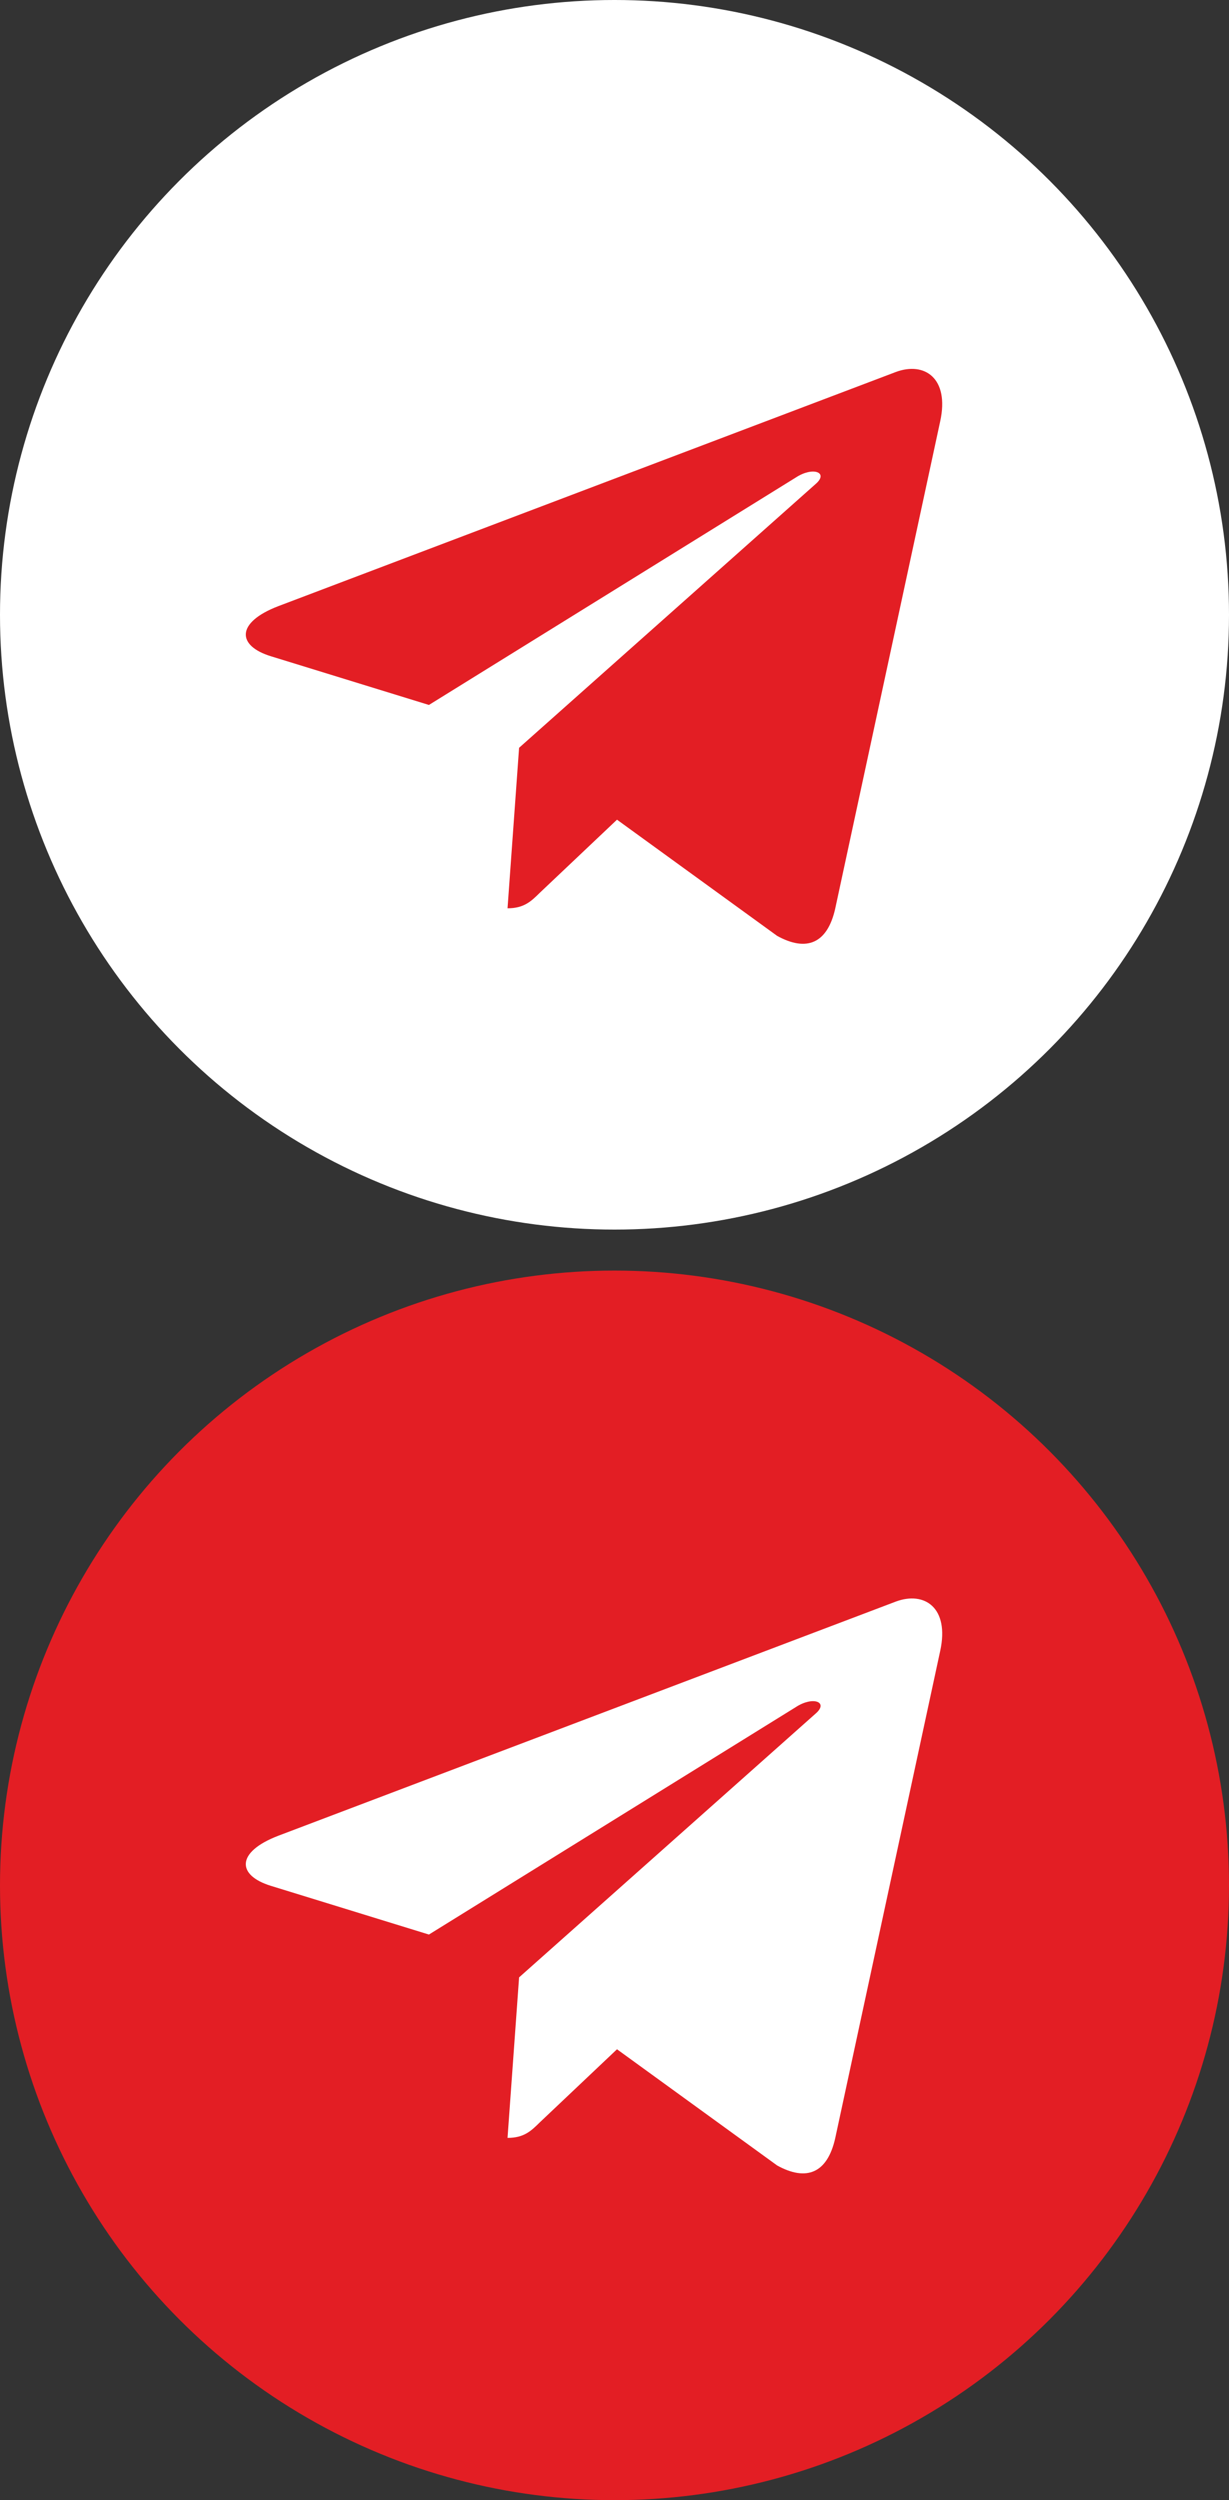 <svg width="30" height="61" viewBox="0 0 30 61" fill="none" xmlns="http://www.w3.org/2000/svg">
<rect x="0" y="0" width="30" height="61" fill="#333333" stroke="none"/>
<circle cx="15" cy="15" r="15" fill="white"/>
<path d="M12.671 18.245L12.389 22.161C12.792 22.161 12.966 21.99 13.175 21.784L15.061 19.999L18.97 22.834C19.687 23.229 20.192 23.021 20.385 22.181L22.951 10.277L22.951 10.277C23.179 9.228 22.568 8.817 21.87 9.075L6.789 14.791C5.76 15.187 5.776 15.755 6.614 16.012L10.47 17.2L19.425 11.651C19.847 11.375 20.23 11.528 19.915 11.804L12.671 18.245Z" fill="#E31E24"/>
<circle cx="15" cy="46" r="15" fill="#E31E24"/>
<path d="M12.671 48.245L12.389 52.161C12.792 52.161 12.966 51.99 13.175 51.784L15.061 49.999L18.97 52.834C19.687 53.229 20.192 53.021 20.385 52.181L22.951 40.277L22.951 40.277C23.179 39.227 22.568 38.817 21.87 39.075L6.789 44.791C5.76 45.187 5.776 45.755 6.614 46.012L10.47 47.2L19.425 41.651C19.847 41.375 20.23 41.528 19.915 41.804L12.671 48.245Z" fill="white"/>
</svg>
